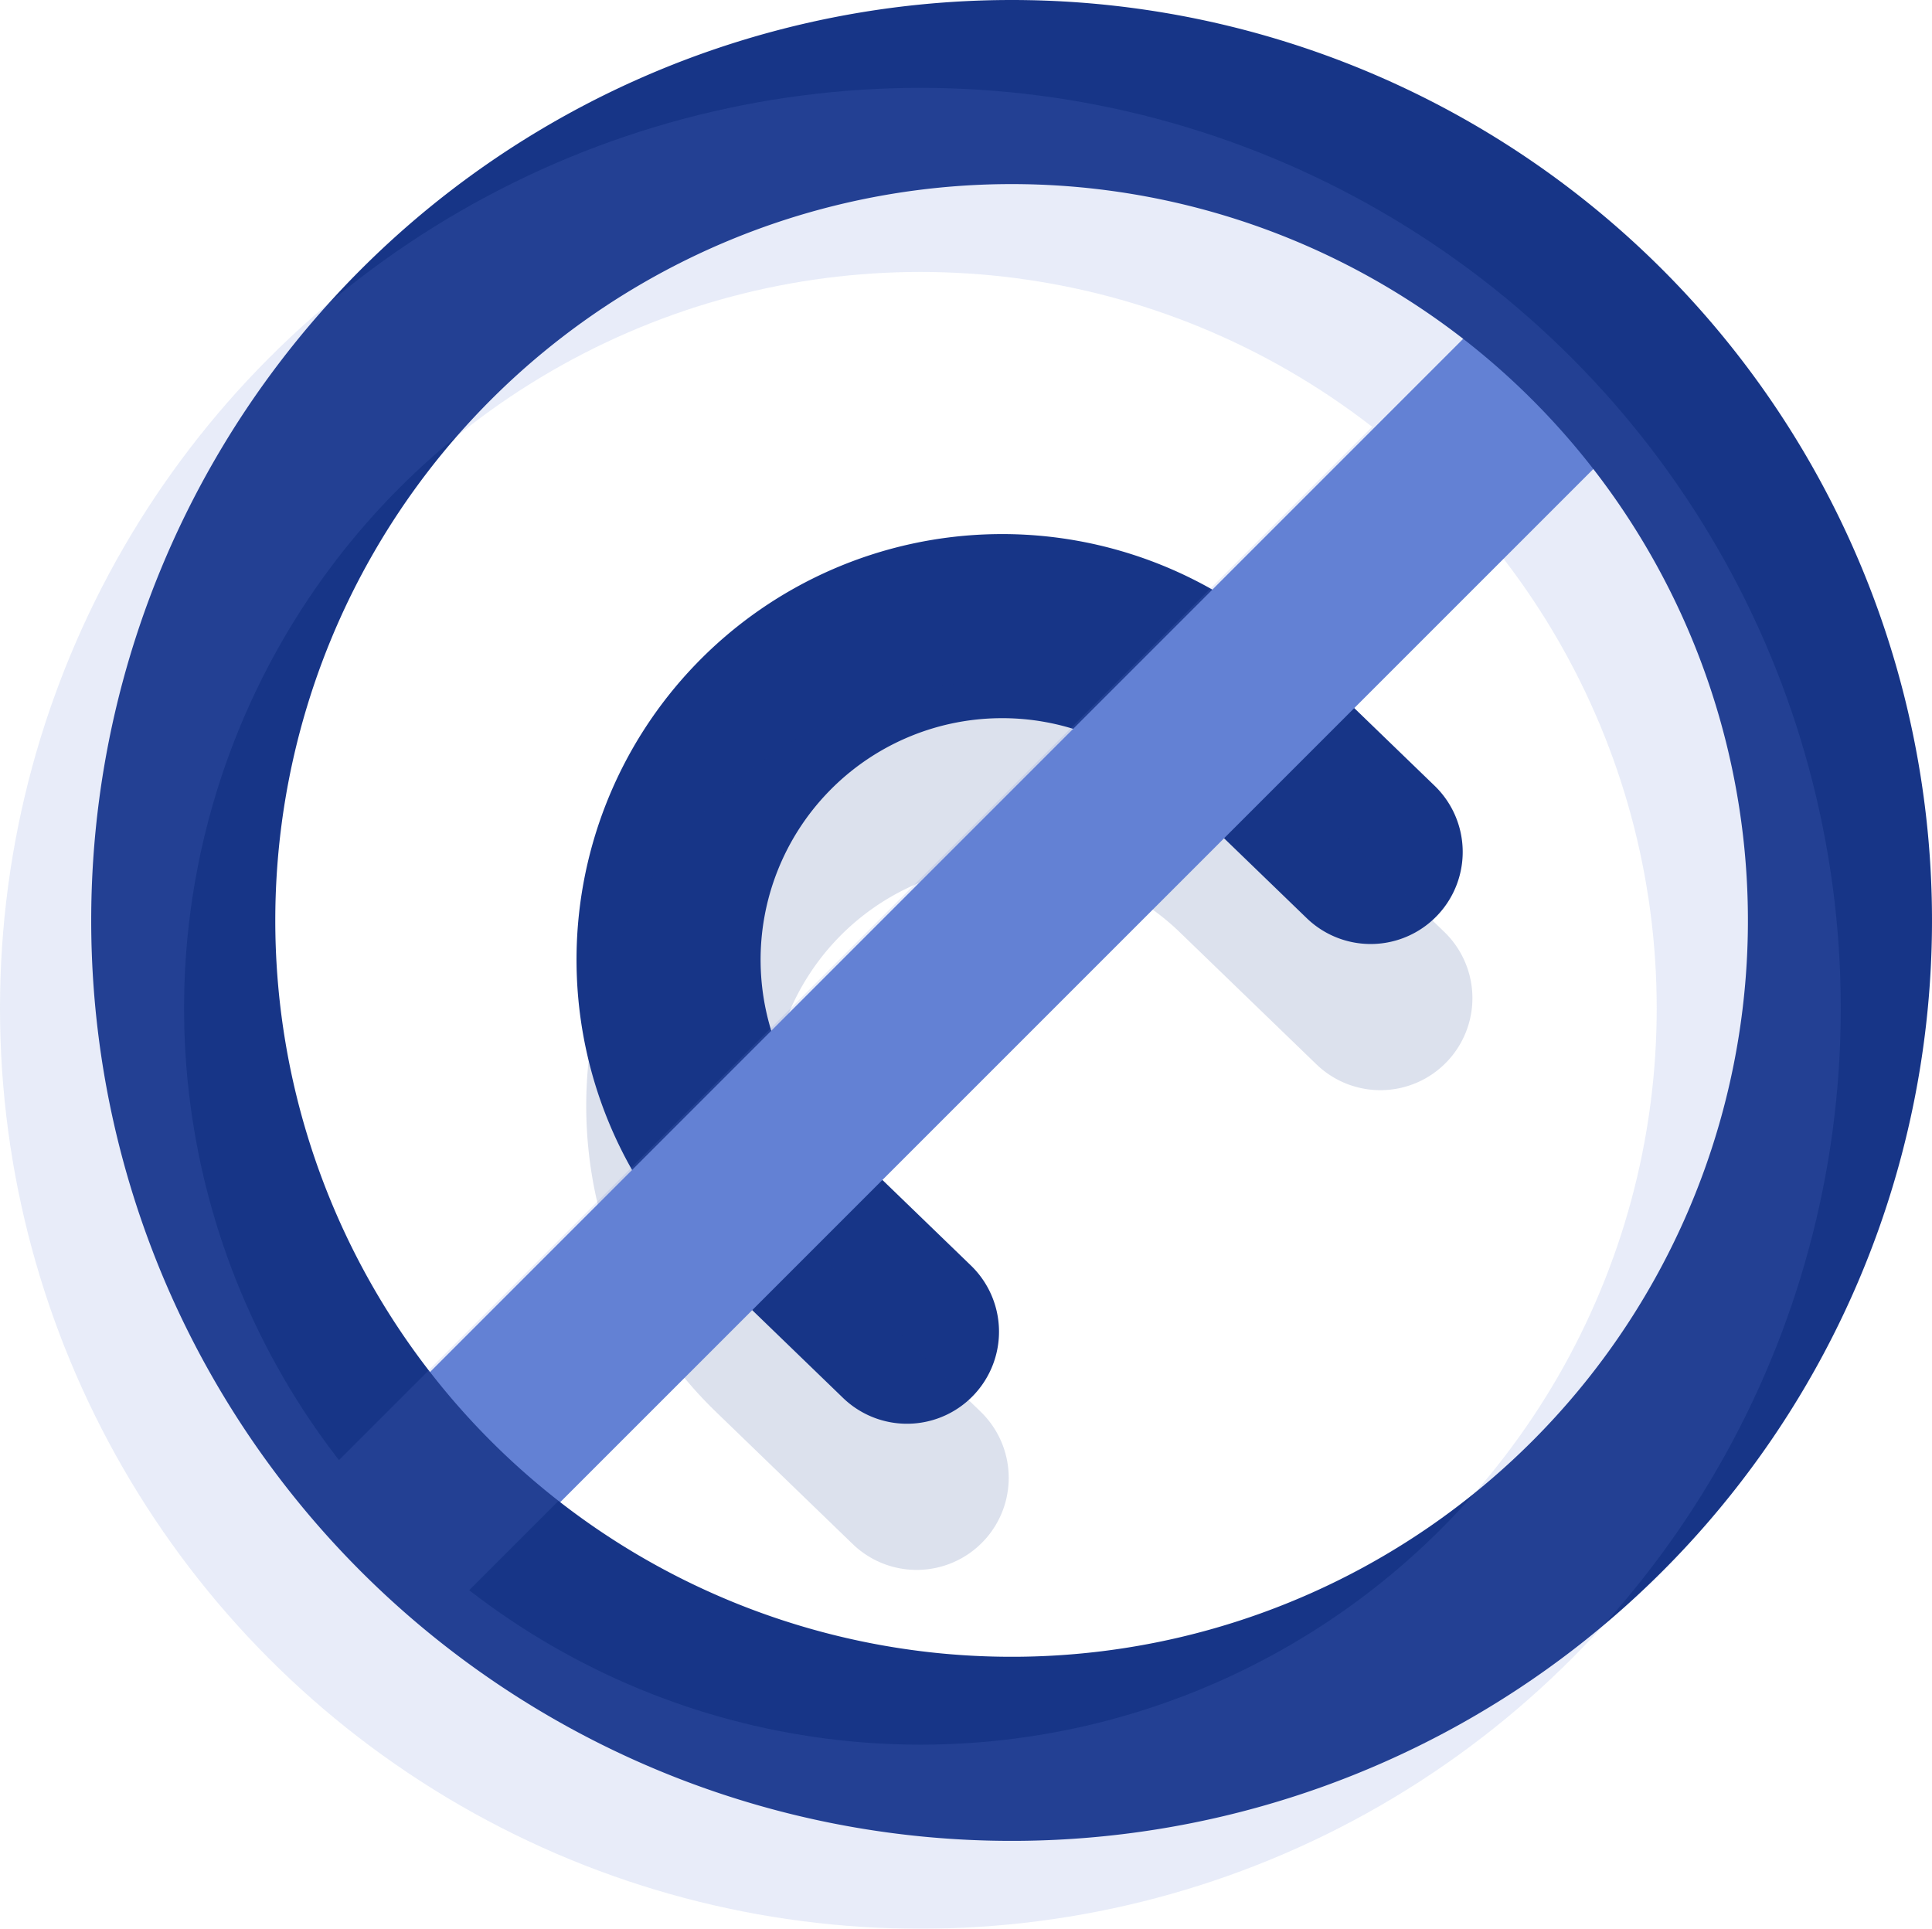 <svg xmlns="http://www.w3.org/2000/svg" width="41.982" height="41.91" viewBox="0 0 41.982 41.91">
  <g id="Group_1792" data-name="Group 1792" transform="translate(-187.195 -894.176)">
    <g id="Group_1790" data-name="Group 1790" transform="matrix(0.695, -0.719, 0.719, 0.695, -635.111, 448.76)">
      <g id="Group_1080" data-name="Group 1080" transform="translate(183.492 919)">
        <g id="Group_1078" data-name="Group 1078" transform="translate(50.137 4.717)">
          <path id="Path_562" data-name="Path 562" d="M-424.253-3019.448v-4.13a7.249,7.249,0,0,1,7.249-7.249h0a7.249,7.249,0,0,1,7.249,7.249v4.13" transform="translate(434.768 3030.827)" fill="none" stroke="#173587" stroke-linecap="round" stroke-linejoin="round" stroke-width="4"/>
        </g>
        <g id="Group_1079" data-name="Group 1079" transform="translate(0 2.359)" opacity="0.15">
          <path id="Path_564" data-name="Path 564" d="M-426.029-3017.488v-4.13a7.249,7.249,0,0,1,7.249-7.249h0a7.249,7.249,0,0,1,7.249,7.249v4.13" transform="translate(484.544 3033.584)" fill="none" stroke="#173587" stroke-linecap="round" stroke-linejoin="round" stroke-width="4"/>
        </g>
      </g>
    </g>
    <g id="Group_1596" data-name="Group 1596" transform="translate(1755.362 158.451)">
      <g id="Group_1592" data-name="Group 1592">
        <g id="Group_1591" data-name="Group 1591">
          <line id="Line_1098" data-name="Line 1098" y1="25.432" x2="25.432" transform="translate(-1558.897 743.008)" fill="none" stroke="#6381d4" stroke-linecap="round" stroke-linejoin="round" stroke-width="4"/>
          <path id="Path_1139" data-name="Path 1139" d="M18,0A18,18,0,1,1,0,18,18,18,0,0,1,18,0Z" transform="translate(-1564.185 737.725)" fill="none" stroke="#173587" stroke-linecap="round" stroke-width="4"/>
        </g>
      </g>
      <g id="Group_1595" data-name="Group 1595" opacity="0.15">
        <g id="Group_1594" data-name="Group 1594">
          <g id="Group_1593" data-name="Group 1593">
            <line id="Line_1099" data-name="Line 1099" y1="25.432" x2="25.432" transform="translate(-1560.873 744.919)" fill="none" stroke="#6381d4" stroke-linecap="round" stroke-linejoin="round" stroke-width="4"/>
            <circle id="Ellipse_241" data-name="Ellipse 241" cx="18" cy="18" r="18" transform="translate(-1566.167 739.634)" fill="none" stroke="#6381d4" stroke-linecap="round" stroke-linejoin="round" stroke-width="4"/>
          </g>
        </g>
      </g>
    </g>
  </g>
</svg>
